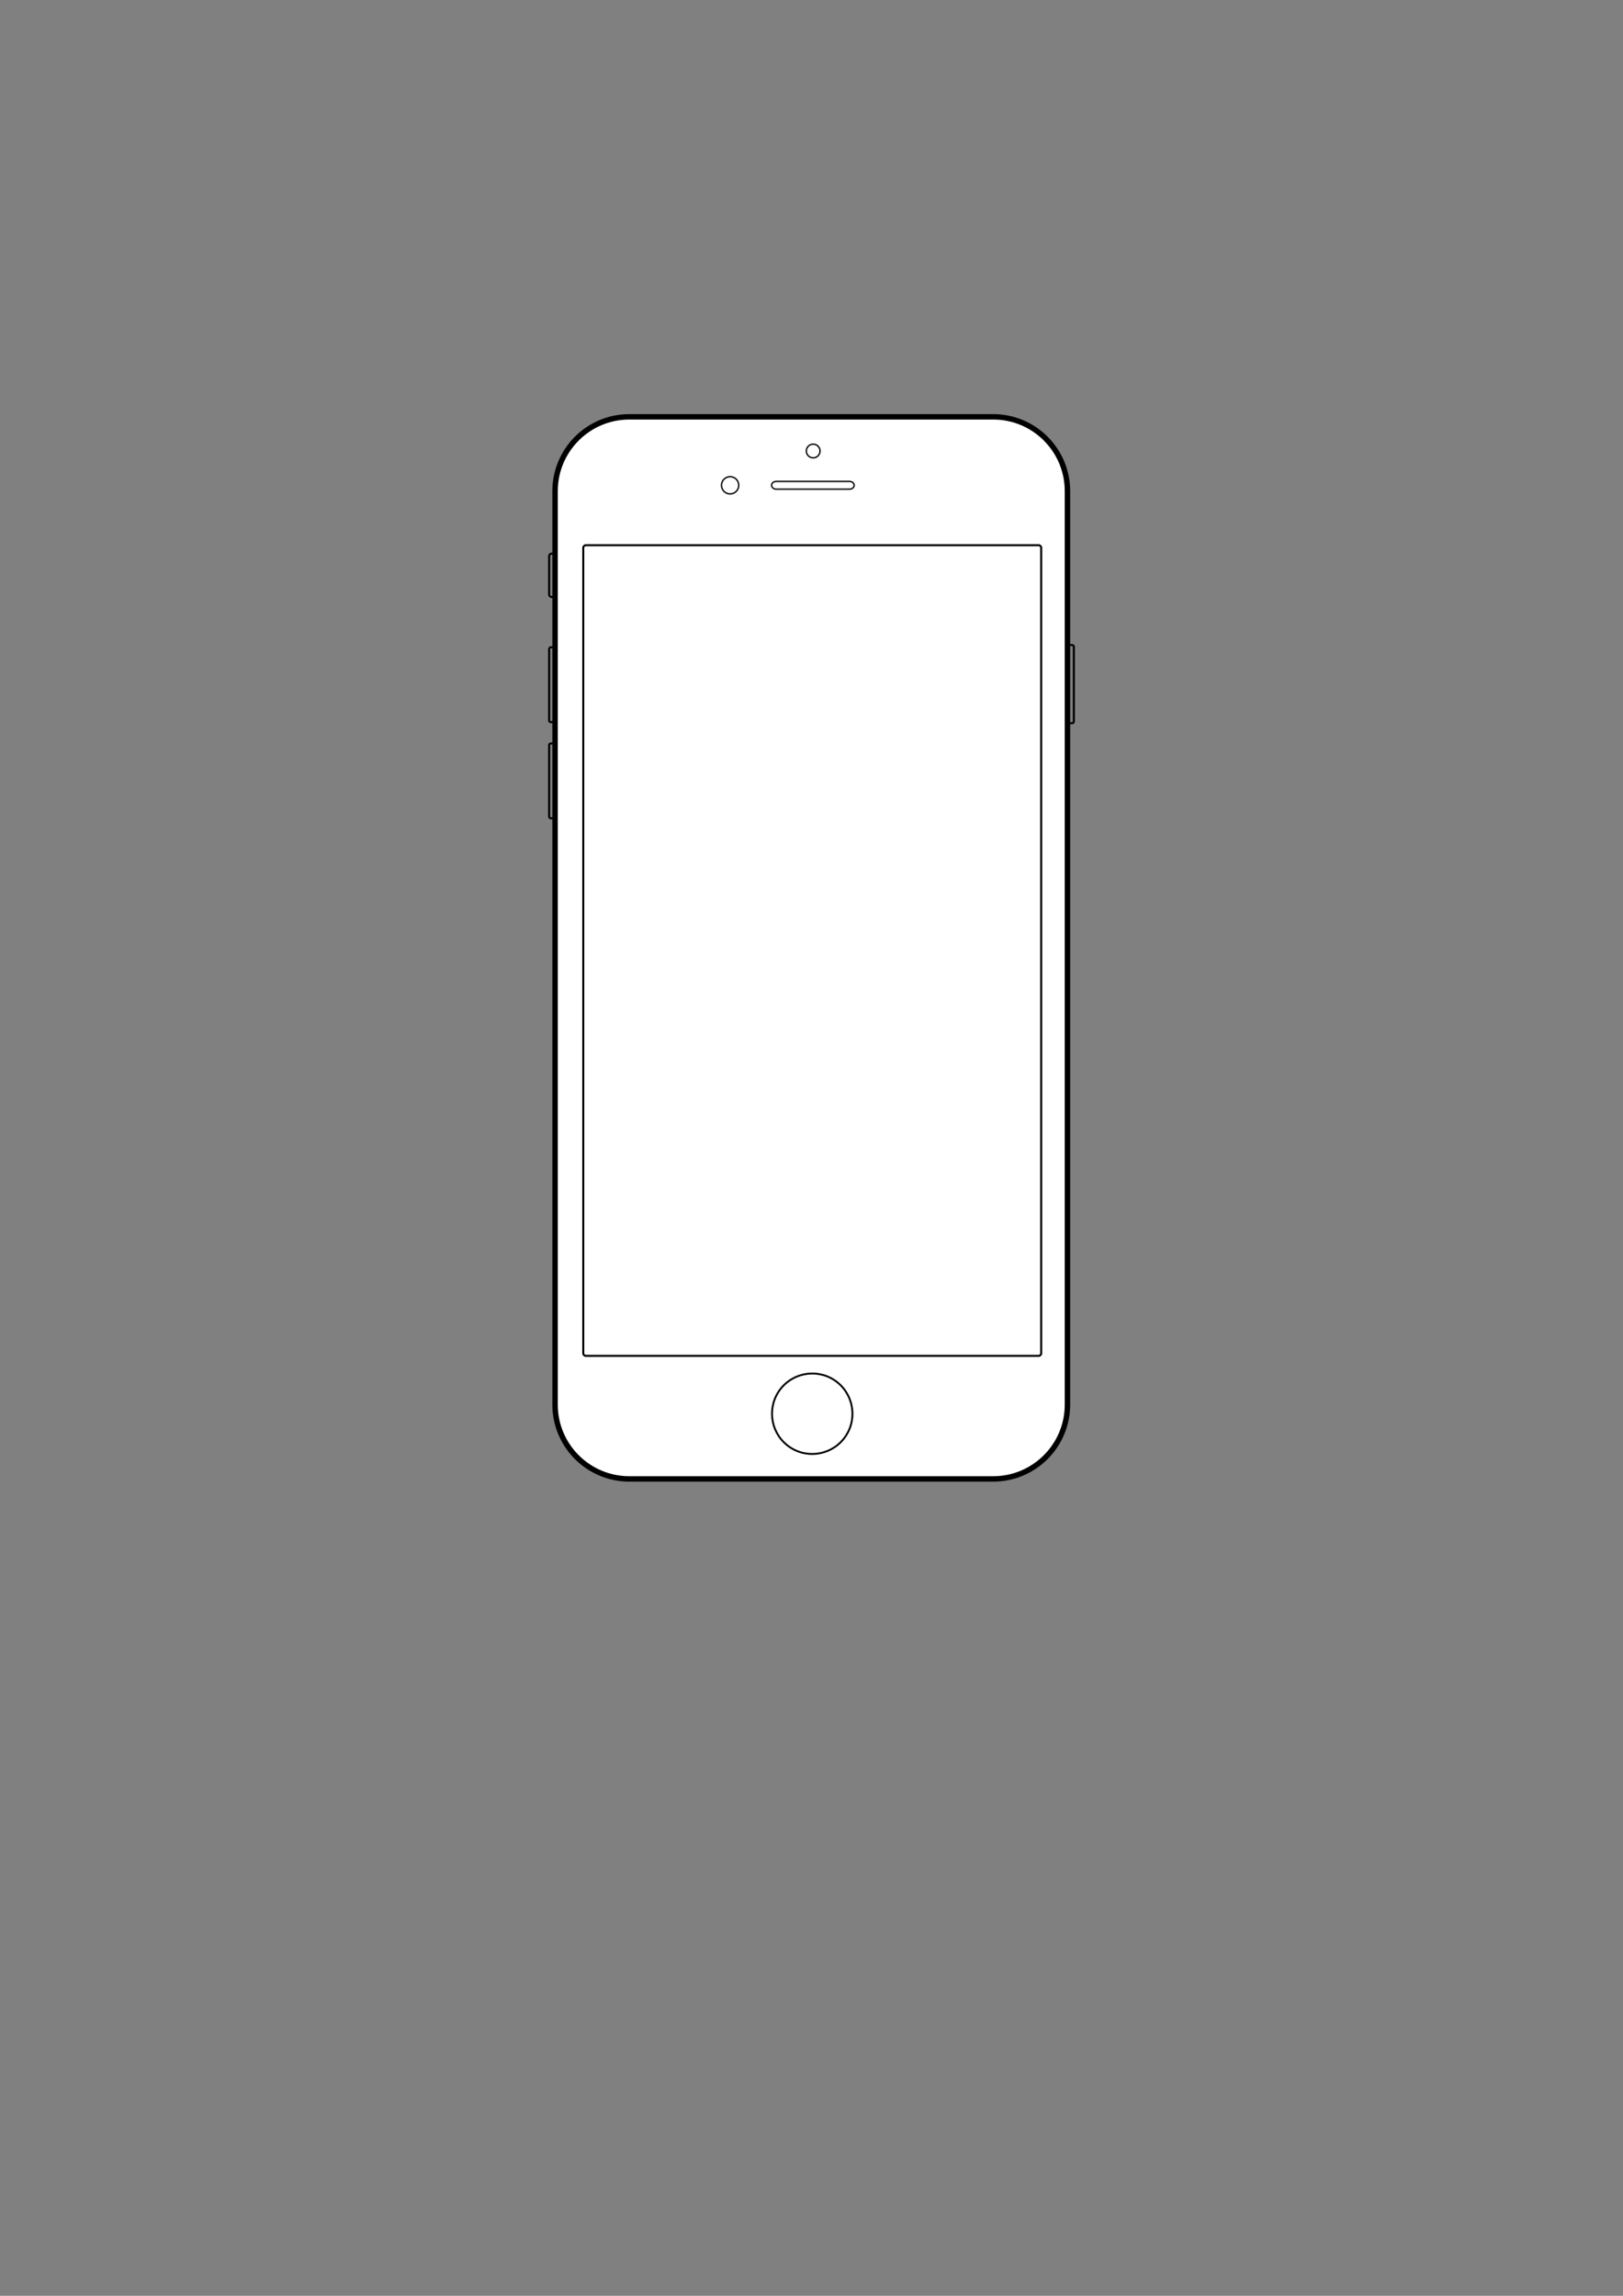 <?xml version="1.0" standalone="no"?>
<!DOCTYPE svg PUBLIC "-//W3C//DTD SVG 1.1//EN" "http://www.w3.org/Graphics/SVG/1.1/DTD/svg11.dtd">
<svg stroke-width="0.501" stroke-linejoin="bevel" fill-rule="evenodd" xmlns:xlink="http://www.w3.org/1999/xlink" xmlns="http://www.w3.org/2000/svg" version="1.1" overflow="visible" width="595.277pt" height="841.891pt" viewBox="0 0 595.277 841.891">
 <rect x="0" y="0" width="595.277" height="841.891" fill="#808080" stroke="none"/>
 <defs>
  <marker id="DefaultArrow2" markerUnits="strokeWidth" viewBox="0 0 1 1" markerWidth="1" markerHeight="1" overflow="visible" orient="auto">
   <!-- REF_ARROW_STRAIGHT (-2) -->
   <g transform="scale(0.009)">
    <!-- 1/108 -->
    <path d="M -9 54 L -9 -54 L 117 0 z"/>
   </g>
  </marker>
  <marker id="DefaultArrow3" markerUnits="strokeWidth" viewBox="0 0 1 1" markerWidth="1" markerHeight="1" overflow="visible" orient="auto">
   <!-- REF_ARROW_ANGLED -->
   <g transform="scale(0.009)">
    <path d="M -27 54 L -9 0 L -27 -54 L 135 0 z"/>
   </g>
  </marker>
  <marker id="DefaultArrow4" markerUnits="strokeWidth" viewBox="0 0 1 1" markerWidth="1" markerHeight="1" overflow="visible" orient="auto">
   <!-- REF_ARROW_ROUNDED -->
   <g transform="scale(0.009)">
    <path d="M -9,0 L -9,-45 C -9,-51.708 2.808,-56.580 9,-54 L 117,-9 C 120.916,-7.369 126.000,-4.242 126,0 C 126,4.242 120.916,7.369 117,9 L 9,54 C 2.808,56.580 -9,51.708 -9,45 z"/>
   </g>
  </marker>
  <marker id="DefaultArrow5" markerUnits="strokeWidth" viewBox="0 0 1 1" markerWidth="1" markerHeight="1" overflow="visible" orient="auto">
   <!-- REF_ARROW_SPOT -->
   <g transform="scale(0.009)">
    <path d="M -54, 0 C -54,29.807 -29.807,54 0,54 C 29.807,54 54,29.807 54,0 C 54,-29.807 29.807,-54 0,-54 C -29.807,-54 -54,-29.807 -54,0 z"/>
   </g>
  </marker>
  <marker id="DefaultArrow6" markerUnits="strokeWidth" viewBox="0 0 1 1" markerWidth="1" markerHeight="1" overflow="visible" orient="auto">
   <!-- REF_ARROW_DIAMOND -->
   <g transform="scale(0.009)">
    <path d="M -63,0 L 0,63 L 63,0 L 0,-63 z"/>
   </g>
  </marker>
  <marker id="DefaultArrow7" markerUnits="strokeWidth" viewBox="0 0 1 1" markerWidth="1" markerHeight="1" overflow="visible" orient="auto">
   <!-- REF_ARROW_FEATHER -->
   <g transform="scale(0.009)">
    <path d="M 18,-54 L 108,-54 L 63,0 L 108,54 L 18, 54 L -36,0 z"/>
   </g>
  </marker>
  <marker id="DefaultArrow8" markerUnits="strokeWidth" viewBox="0 0 1 1" markerWidth="1" markerHeight="1" overflow="visible" orient="auto">
   <!-- REF_ARROW_FEATHER2 -->
   <g transform="scale(0.009)">
    <path d="M -36,0 L 18,-54 L 54,-54 L 18,-18 L 27,-18 L 63,-54 L 99,-54 L 63,-18 L 72,-18 L 108,-54 L 144,-54 L 90,0 L 144,54 L 108,54 L 72,18 L 63,18 L 99,54 L 63,54 L 27,18 L 18,18 L 54,54 L 18,54 z"/>
   </g>
  </marker>
  <marker id="DefaultArrow9" markerUnits="strokeWidth" viewBox="0 0 1 1" markerWidth="1" markerHeight="1" overflow="visible" orient="auto">
   <!-- REF_ARROW_HOLLOWDIAMOND -->
   <g transform="scale(0.009)">
    <path d="M 0,45 L -45,0 L 0, -45 L 45, 0 z M 0, 63 L-63, 0 L 0, -63 L 63, 0 z"/>
   </g>
  </marker>
  <filter id="StainedFilter">
   <feBlend mode="multiply" in2="BackgroundImage" in="SourceGraphic" result="blend"/>
   <feComposite in="blend" in2="SourceAlpha" operator="in" result="comp"/>
  </filter>
  <filter id="BleachFilter">
   <feBlend mode="screen" in2="BackgroundImage" in="SourceGraphic" result="blend"/>
   <feComposite in="blend" in2="SourceAlpha" operator="in" result="comp"/>
  </filter>
  <filter id="InvertTransparencyBitmapFilter">
   <feComponentTransfer>
    <feFuncR type="gamma" amplitude="1.055" exponent=".417" offset="-0.055"/>
    <feFuncG type="gamma" amplitude="1.055" exponent=".417" offset="-0.055"/>
    <feFuncB type="gamma" amplitude="1.055" exponent=".417" offset="-0.055"/>
   </feComponentTransfer>
   <feComponentTransfer>
    <feFuncR type="linear" slope="-1" intercept="1"/>
    <feFuncG type="linear" slope="-1" intercept="1"/>
    <feFuncB type="linear" slope="-1" intercept="1"/>
    <feFuncA type="linear" slope="1" intercept="0"/>
   </feComponentTransfer>
   <feComponentTransfer>
    <feFuncR type="gamma" amplitude="1" exponent="2.4" offset="0"/>
    <feFuncG type="gamma" amplitude="1" exponent="2.4" offset="0"/>
    <feFuncB type="gamma" amplitude="1" exponent="2.4" offset="0"/>
   </feComponentTransfer>
  </filter>
 </defs>
 <g id="Document" fill="none" stroke="black" font-family="Times New Roman" font-size="16" transform="scale(1 -1)">
  <g id="Spread" transform="translate(0 -841.891)">
   <g id="Layer 1">
    <path d="M 391.164,604.735 L 391.164,577.292 C 391.164,576.959 391.435,576.688 391.768,576.688 L 393.259,576.688 C 393.592,576.688 393.863,576.959 393.863,577.292 L 393.863,604.735 C 393.863,605.068 393.592,605.339 393.259,605.339 L 391.768,605.339 C 391.435,605.339 391.164,605.068 391.164,604.735 Z" stroke-linejoin="miter" stroke="#000000" stroke-width="0.75" marker-start="none" marker-end="none" stroke-miterlimit="79.84"/>
    <path d="M 201.414,603.91 L 201.414,577.667 C 201.414,577.334 201.685,577.063 202.018,577.063 L 203.509,577.063 C 203.842,577.063 204.113,577.334 204.113,577.667 L 204.113,603.91 C 204.113,604.243 203.842,604.514 203.509,604.514 L 202.018,604.514 C 201.685,604.514 201.414,604.243 201.414,603.91 Z" stroke-linejoin="miter" stroke="#000000" stroke-width="0.75" marker-start="none" marker-end="none" stroke-miterlimit="79.84"/>
    <path d="M 201.414,568.66 L 201.414,542.417 C 201.414,542.084 201.685,541.813 202.018,541.813 L 203.509,541.813 C 203.842,541.813 204.113,542.084 204.113,542.417 L 204.113,568.66 C 204.113,568.993 203.842,569.264 203.509,569.264 L 202.018,569.264 C 201.685,569.264 201.414,568.993 201.414,568.66 Z" stroke-linejoin="miter" stroke="#000000" stroke-width="0.75" marker-start="none" marker-end="none" stroke-miterlimit="79.84"/>
    <path d="M 201.414,637.964 L 201.414,623.865 C 201.414,623.37 201.817,622.967 202.312,622.967 L 205.165,622.967 C 205.66,622.967 206.063,623.37 206.063,623.865 L 206.063,637.964 C 206.063,638.459 205.66,638.862 205.165,638.862 L 202.312,638.862 C 201.817,638.862 201.414,638.459 201.414,637.964 Z" stroke-linejoin="miter" stroke="#000000" stroke-width="0.75" marker-start="none" marker-end="none" stroke-miterlimit="79.84"/>
    <path d="M 203.586,661.805 L 203.586,326.792 C 203.586,311.761 215.786,299.561 230.817,299.561 L 364.286,299.561 C 379.317,299.561 391.517,311.761 391.517,326.792 L 391.517,661.805 C 391.517,676.836 379.317,689.036 364.286,689.036 L 230.817,689.036 C 215.786,689.036 203.586,676.836 203.586,661.805 Z" fill="#ffffff" stroke-linejoin="miter" stroke="#000000" stroke-width="1.989" stroke-linecap="round" marker-start="none" marker-end="none" stroke-miterlimit="79.84"/>
    <path d="M 213.929,641.014 L 213.929,345.631 C 213.929,345.113 214.35,344.691 214.868,344.691 L 380.947,344.691 C 381.465,344.691 381.886,345.113 381.886,345.631 L 381.886,641.014 C 381.886,641.532 381.465,641.954 380.947,641.954 L 214.868,641.954 C 214.35,641.954 213.929,641.532 213.929,641.014 Z" stroke-linejoin="miter" stroke="#000000" stroke-width="0.75" stroke-linecap="round" marker-start="none" marker-end="none" stroke-miterlimit="79.84"/>
    <path d="M 285.567,331.554 C 290.034,338.364 299.188,340.268 305.999,335.802 C 312.809,331.335 314.713,322.181 310.247,315.37 C 305.78,308.56 296.626,306.656 289.815,311.122 C 283.005,315.589 281.101,324.743 285.567,331.554 Z" stroke-linejoin="miter" stroke="#000000" stroke-width="0.687" marker-start="none" marker-end="none" stroke-miterlimit="79.84"/>
    <path d="M 296.594,678.389 C 297.633,679.306 299.222,679.207 300.14,678.167 C 301.057,677.128 300.958,675.539 299.918,674.621 C 298.879,673.704 297.29,673.803 296.372,674.843 C 295.455,675.882 295.554,677.471 296.594,678.389 Z" stroke-linejoin="miter" stroke="#000000" marker-start="none" marker-end="none"/>
    <path d="M 282.991,663.931 L 282.991,663.93 C 282.991,663.144 283.764,662.506 284.716,662.506 L 311.565,662.506 C 312.517,662.506 313.29,663.144 313.29,663.93 L 313.29,663.931 C 313.29,664.717 312.517,665.355 311.565,665.355 L 284.716,665.355 C 283.764,665.355 282.991,664.717 282.991,663.931 Z" stroke-linejoin="miter" stroke="#000000" marker-start="none" marker-end="none"/>
    <path d="M 265.694,666.303 C 267.004,667.458 269.005,667.333 270.161,666.024 C 271.316,664.714 271.191,662.713 269.882,661.557 C 268.572,660.402 266.571,660.527 265.415,661.836 C 264.26,663.146 264.385,665.147 265.694,666.303 Z" stroke-linejoin="miter" stroke="#000000" marker-start="none" marker-end="none"/>
   </g>
  </g>
 </g>
</svg>
